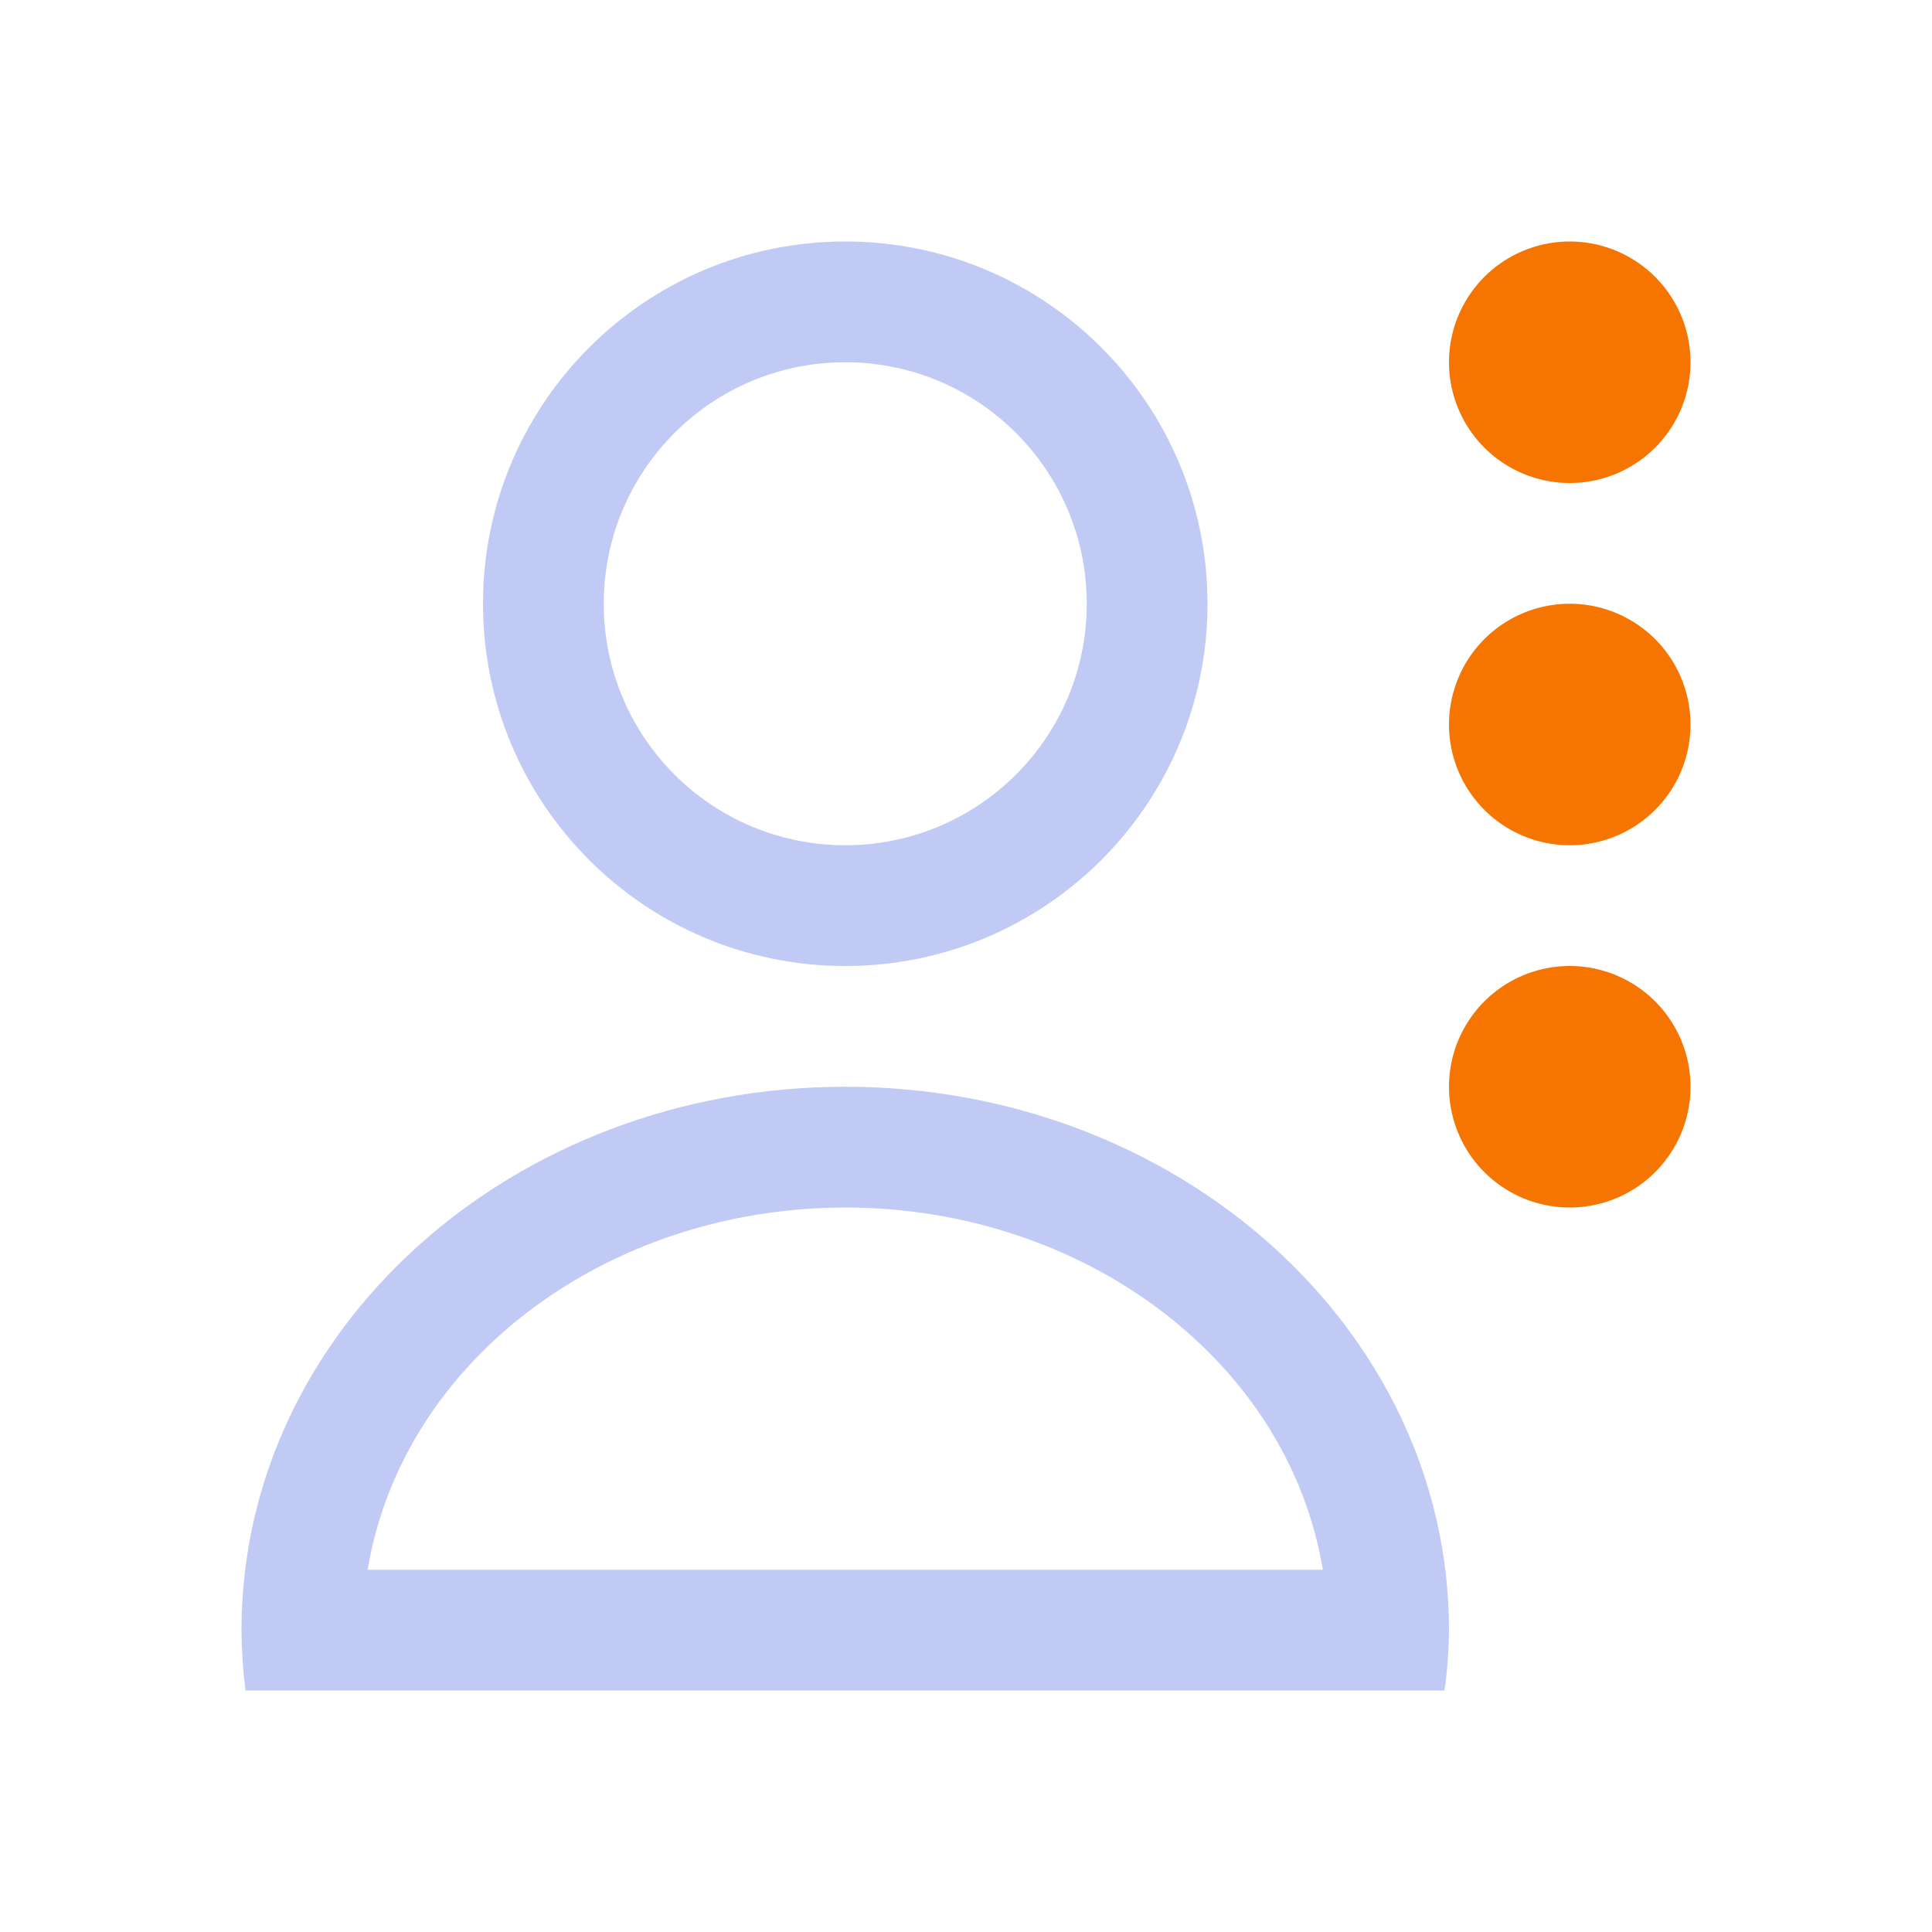 <svg xmlns="http://www.w3.org/2000/svg" viewBox="0 0 16 16">
  <defs id="defs3051">
    <style type="text/css" id="current-color-scheme">
      .ColorScheme-Text {
        color:#c0caf5;
      }
      .ColorScheme-NeutralText {
        color:#f67400;
      }
      </style>
  </defs>
  <path style="fill:currentColor;fill-opacity:1;stroke:none" 
     d="M 7,2 C 5.343,2 4,3.343 4,5 4,6.657 5.343,8 7,8 8.657,8 10,6.657 10,5 10,3.343 8.657,2 7,2 M 7,3 C 8.105,3 9,3.895 9,5 9,6.105 8.105,7 7,7 5.895,7 5,6.105 5,5 5,3.895 5.895,3 7,3 m 0,6 c -2.761,0 -5,2.01 -5,4.5 10e-4,0.167 0.012,0.334 0.033,0.5 l 9.93,0 C 11.986,13.834 11.998,13.667 12,13.5 12,11.015 9.761,9 7,9 m 0,1 c 1.987,0.002 3.671,1.279 3.955,3 l -7.91,0 C 3.329,11.279 5.013,10.002 7,10"
     class="ColorScheme-Text"
     />
  <path
       style="fill:currentColor;fill-opacity:1;stroke:none" 
     class="ColorScheme-NeutralText"
   d="M 13 2 A 1 1 0 0 0 12 3 A 1 1 0 0 0 13 4 A 1 1 0 0 0 14 3 A 1 1 0 0 0 13 2 z M 13 5 A 1 1 0 0 0 12 6 A 1 1 0 0 0 13 7 A 1 1 0 0 0 14 6 A 1 1 0 0 0 13 5 z M 13 8 A 1 1 0 0 0 12 9 A 1 1 0 0 0 13 10 A 1 1 0 0 0 14 9 A 1 1 0 0 0 13 8 z "/>
</svg>
